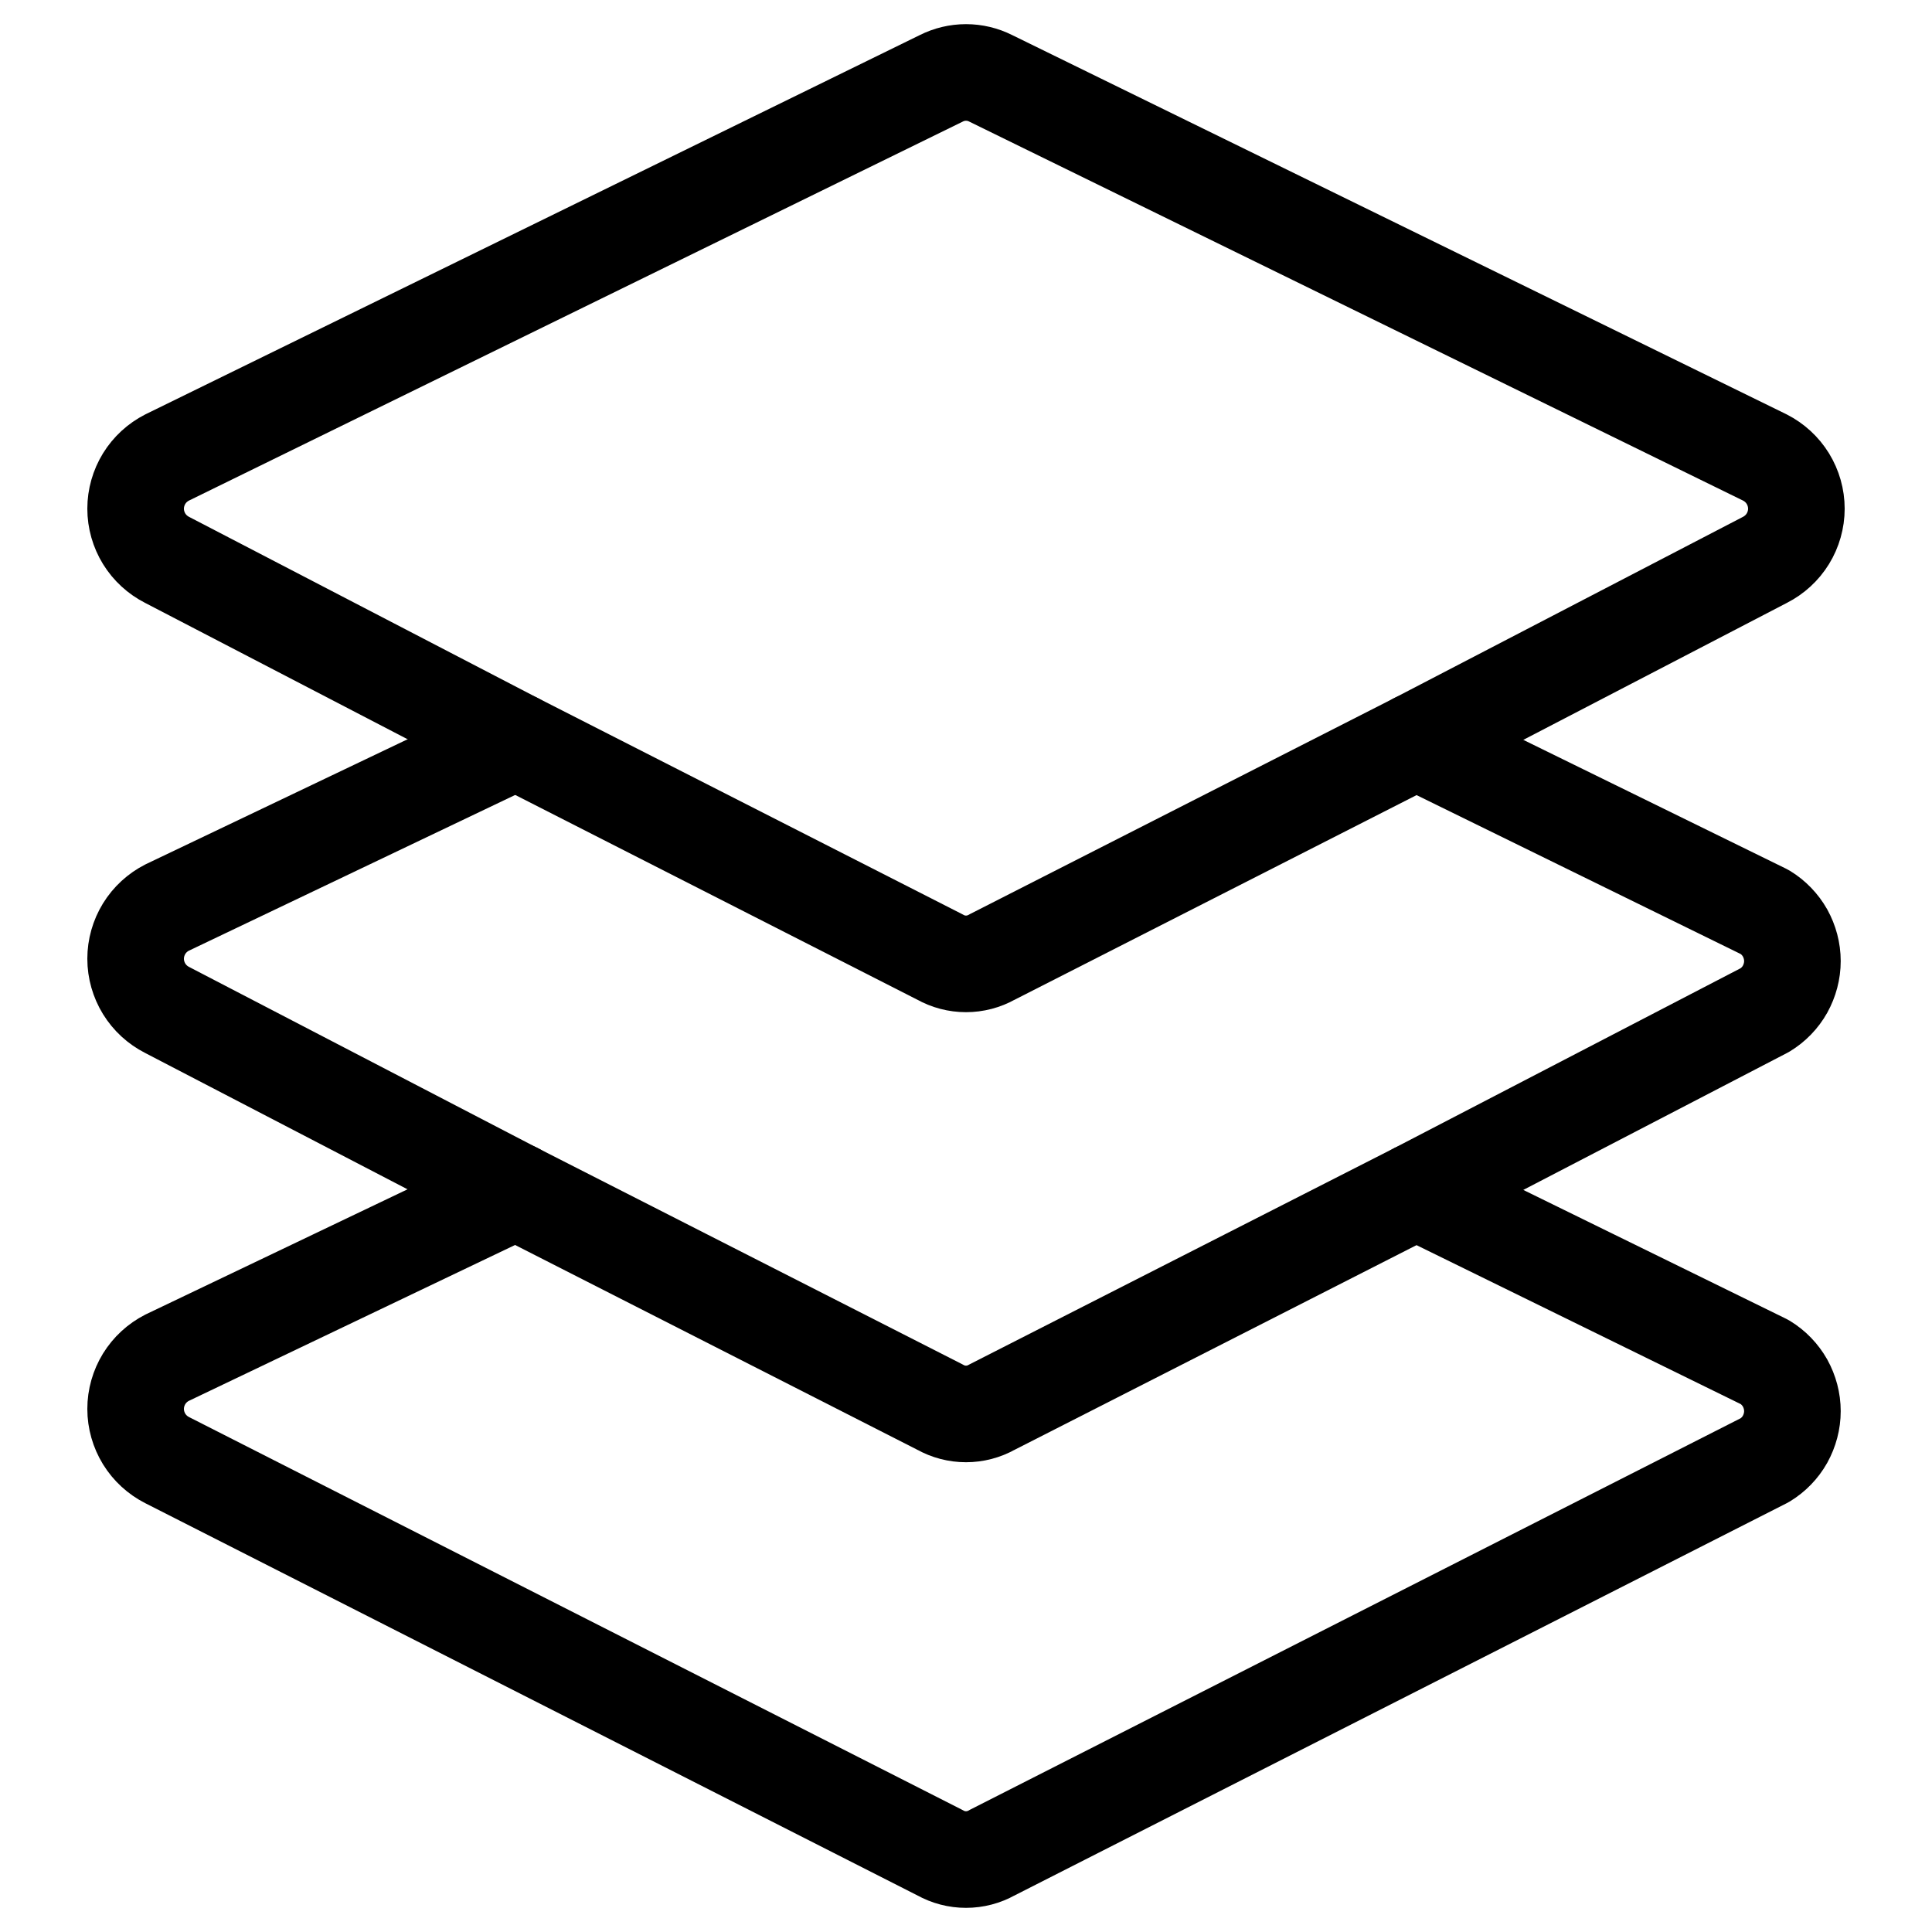 <svg width="20" height="20" viewBox="0 0 20 20" fill="none" xmlns="http://www.w3.org/2000/svg">
<path d="M18.27 5.796L14.66 7.672L10.268 9.908C10.186 9.954 10.094 9.978 10 9.978C9.906 9.978 9.814 9.954 9.732 9.908L5.341 7.672L1.73 5.796C1.632 5.746 1.55 5.671 1.492 5.577C1.435 5.484 1.404 5.376 1.404 5.266C1.404 5.156 1.435 5.048 1.492 4.955C1.55 4.861 1.632 4.786 1.73 4.736L9.744 0.811C9.823 0.771 9.911 0.75 10 0.75C10.089 0.75 10.177 0.771 10.256 0.811L18.27 4.736C18.368 4.786 18.45 4.861 18.508 4.955C18.565 5.048 18.596 5.156 18.596 5.266C18.596 5.376 18.565 5.484 18.508 5.577C18.45 5.671 18.368 5.746 18.27 5.796Z" stroke="black" stroke-linecap="round" stroke-linejoin="round"/>
<path d="M5.34 7.672L1.73 9.395C1.632 9.445 1.55 9.52 1.492 9.614C1.435 9.707 1.404 9.815 1.404 9.925C1.404 10.035 1.435 10.143 1.492 10.236C1.55 10.33 1.632 10.405 1.73 10.455L5.34 12.331L9.732 14.567C9.814 14.613 9.906 14.637 10 14.637C10.094 14.637 10.186 14.613 10.268 14.567L14.659 12.331L18.27 10.456C18.357 10.403 18.429 10.329 18.479 10.24C18.528 10.151 18.555 10.051 18.555 9.949C18.555 9.847 18.528 9.747 18.479 9.658C18.429 9.57 18.357 9.495 18.27 9.442L14.66 7.672" stroke="black" stroke-linecap="round" stroke-linejoin="round"/>
<path d="M5.34 12.33L1.73 14.055C1.632 14.105 1.55 14.18 1.492 14.274C1.435 14.367 1.404 14.475 1.404 14.585C1.404 14.695 1.435 14.803 1.492 14.896C1.55 14.99 1.632 15.065 1.73 15.115L9.732 19.18C9.814 19.226 9.906 19.25 10 19.25C10.094 19.25 10.186 19.226 10.268 19.18L18.27 15.115C18.357 15.062 18.429 14.988 18.479 14.899C18.528 14.81 18.555 14.71 18.555 14.608C18.555 14.506 18.528 14.406 18.479 14.317C18.429 14.229 18.357 14.154 18.27 14.101L14.66 12.331" stroke="black" stroke-linecap="round" stroke-linejoin="round"/>
</svg>
